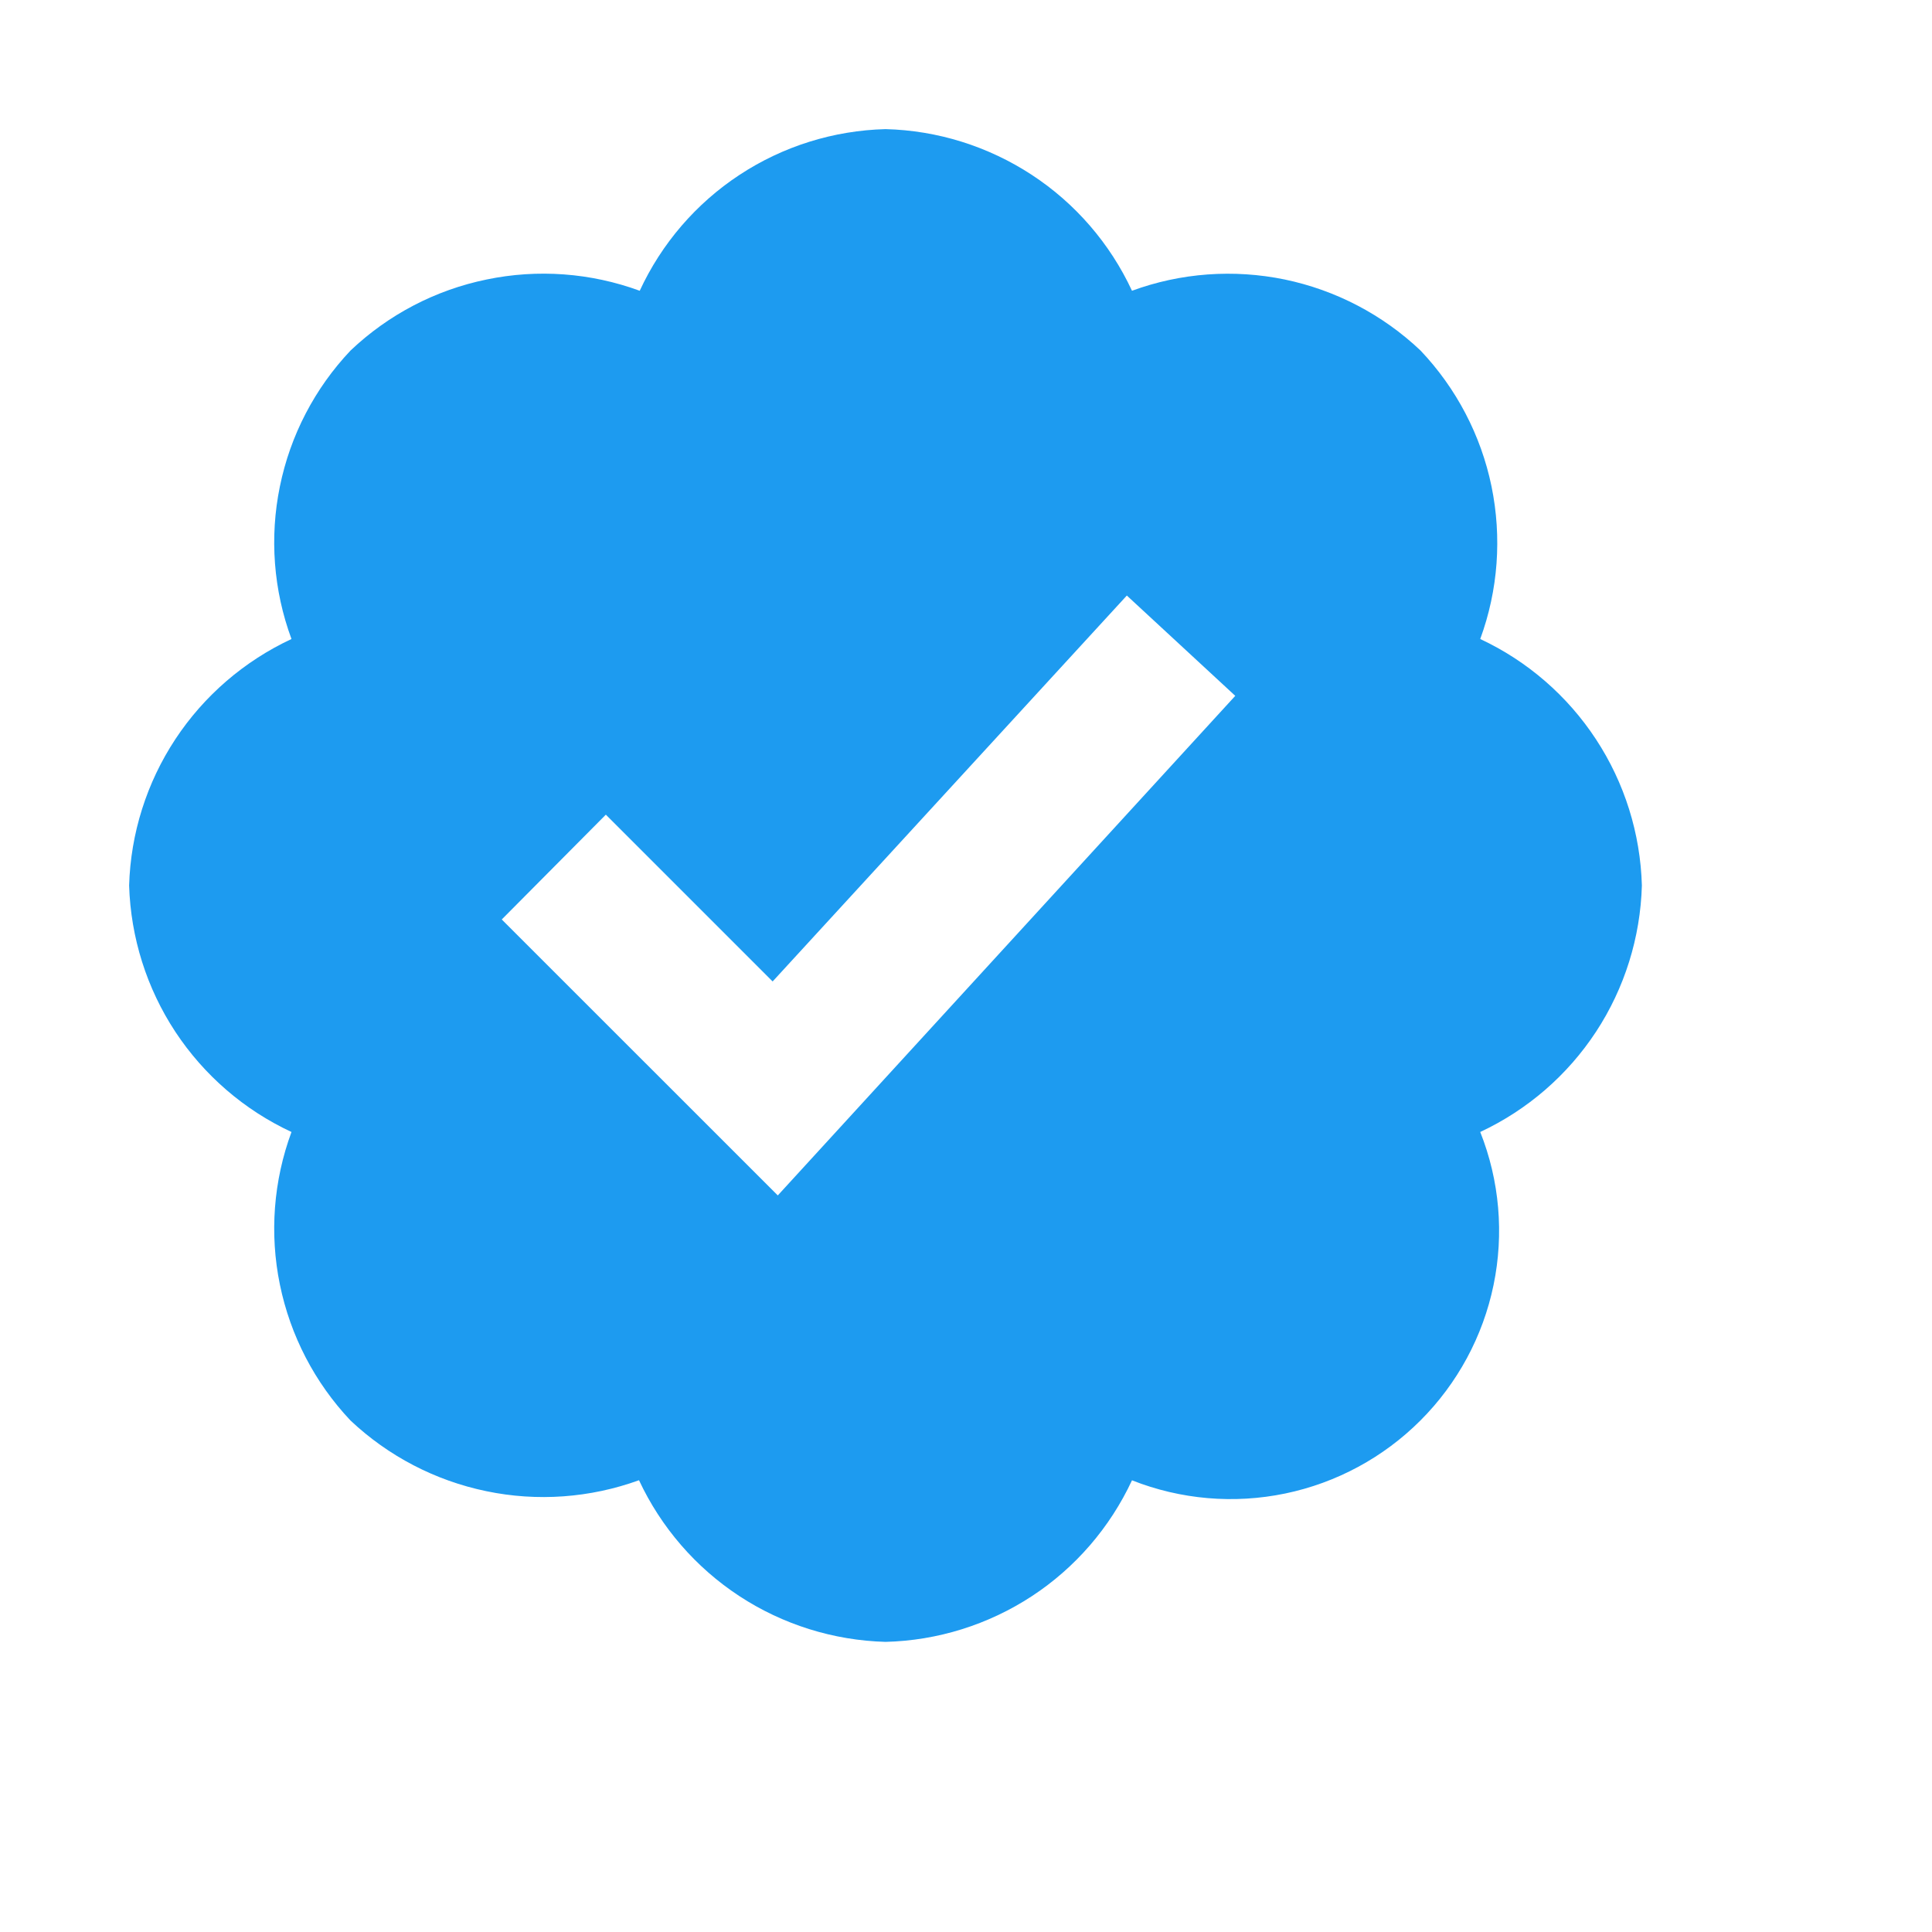 <svg xmlns="http://www.w3.org/2000/svg" viewBox="0 0 24 24">
    <path fill="rgb(29, 155, 240)" d="M 20.396 11 c -0.018 -0.646 -0.215 -1.275 -0.57 -1.816 c -0.354 -0.54 -0.852 -0.972 -1.438 -1.246 c 0.223 -0.607 0.27 -1.264 0.14 -1.897 c -0.131 -0.634 -0.437 -1.218 -0.882 -1.687 c -0.47 -0.445 -1.053 -0.75 -1.687 -0.882 c -0.633 -0.13 -1.29 -0.083 -1.897 0.14 c -0.273 -0.587 -0.704 -1.086 -1.245 -1.44 S 11.647 1.62 11 1.604 c -0.646 0.017 -1.273 0.213 -1.813 0.568 s -0.969 0.854 -1.24 1.44 c -0.608 -0.223 -1.267 -0.272 -1.902 -0.14 c -0.635 0.13 -1.22 0.436 -1.69 0.882 c -0.445 0.47 -0.749 1.055 -0.878 1.688 c -0.13 0.633 -0.08 1.29 0.144 1.896 c -0.587 0.274 -1.087 0.705 -1.443 1.245 c -0.356 0.54 -0.555 1.17 -0.574 1.817 c 0.02 0.647 0.218 1.276 0.574 1.817 c 0.356 0.54 0.856 0.972 1.443 1.245 c -0.224 0.606 -0.274 1.263 -0.144 1.896 c 0.13 0.634 0.433 1.218 0.877 1.688 c 0.47 0.443 1.054 0.747 1.687 0.878 c 0.633 0.132 1.29 0.084 1.897 -0.136 c 0.274 0.586 0.705 1.084 1.246 1.439 c 0.54 0.354 1.17 0.551 1.816 0.569 c 0.647 -0.016 1.276 -0.213 1.817 -0.567 s 0.972 -0.854 1.245 -1.44 c 0.604 0.239 1.266 0.296 1.903 0.164 c 0.636 -0.132 1.22 -0.447 1.68 -0.907 c 0.46 -0.46 0.776 -1.044 0.908 -1.681 s 0.075 -1.299 -0.165 -1.903 c 0.586 -0.274 1.084 -0.705 1.439 -1.246 c 0.354 -0.54 0.551 -1.17 0.569 -1.816 Z M 9.662 14.85 l -3.429 -3.428 l 1.293 -1.302 l 2.072 2.072 l 4.4 -4.794 l 1.347 1.246 Z"/>
</svg>
